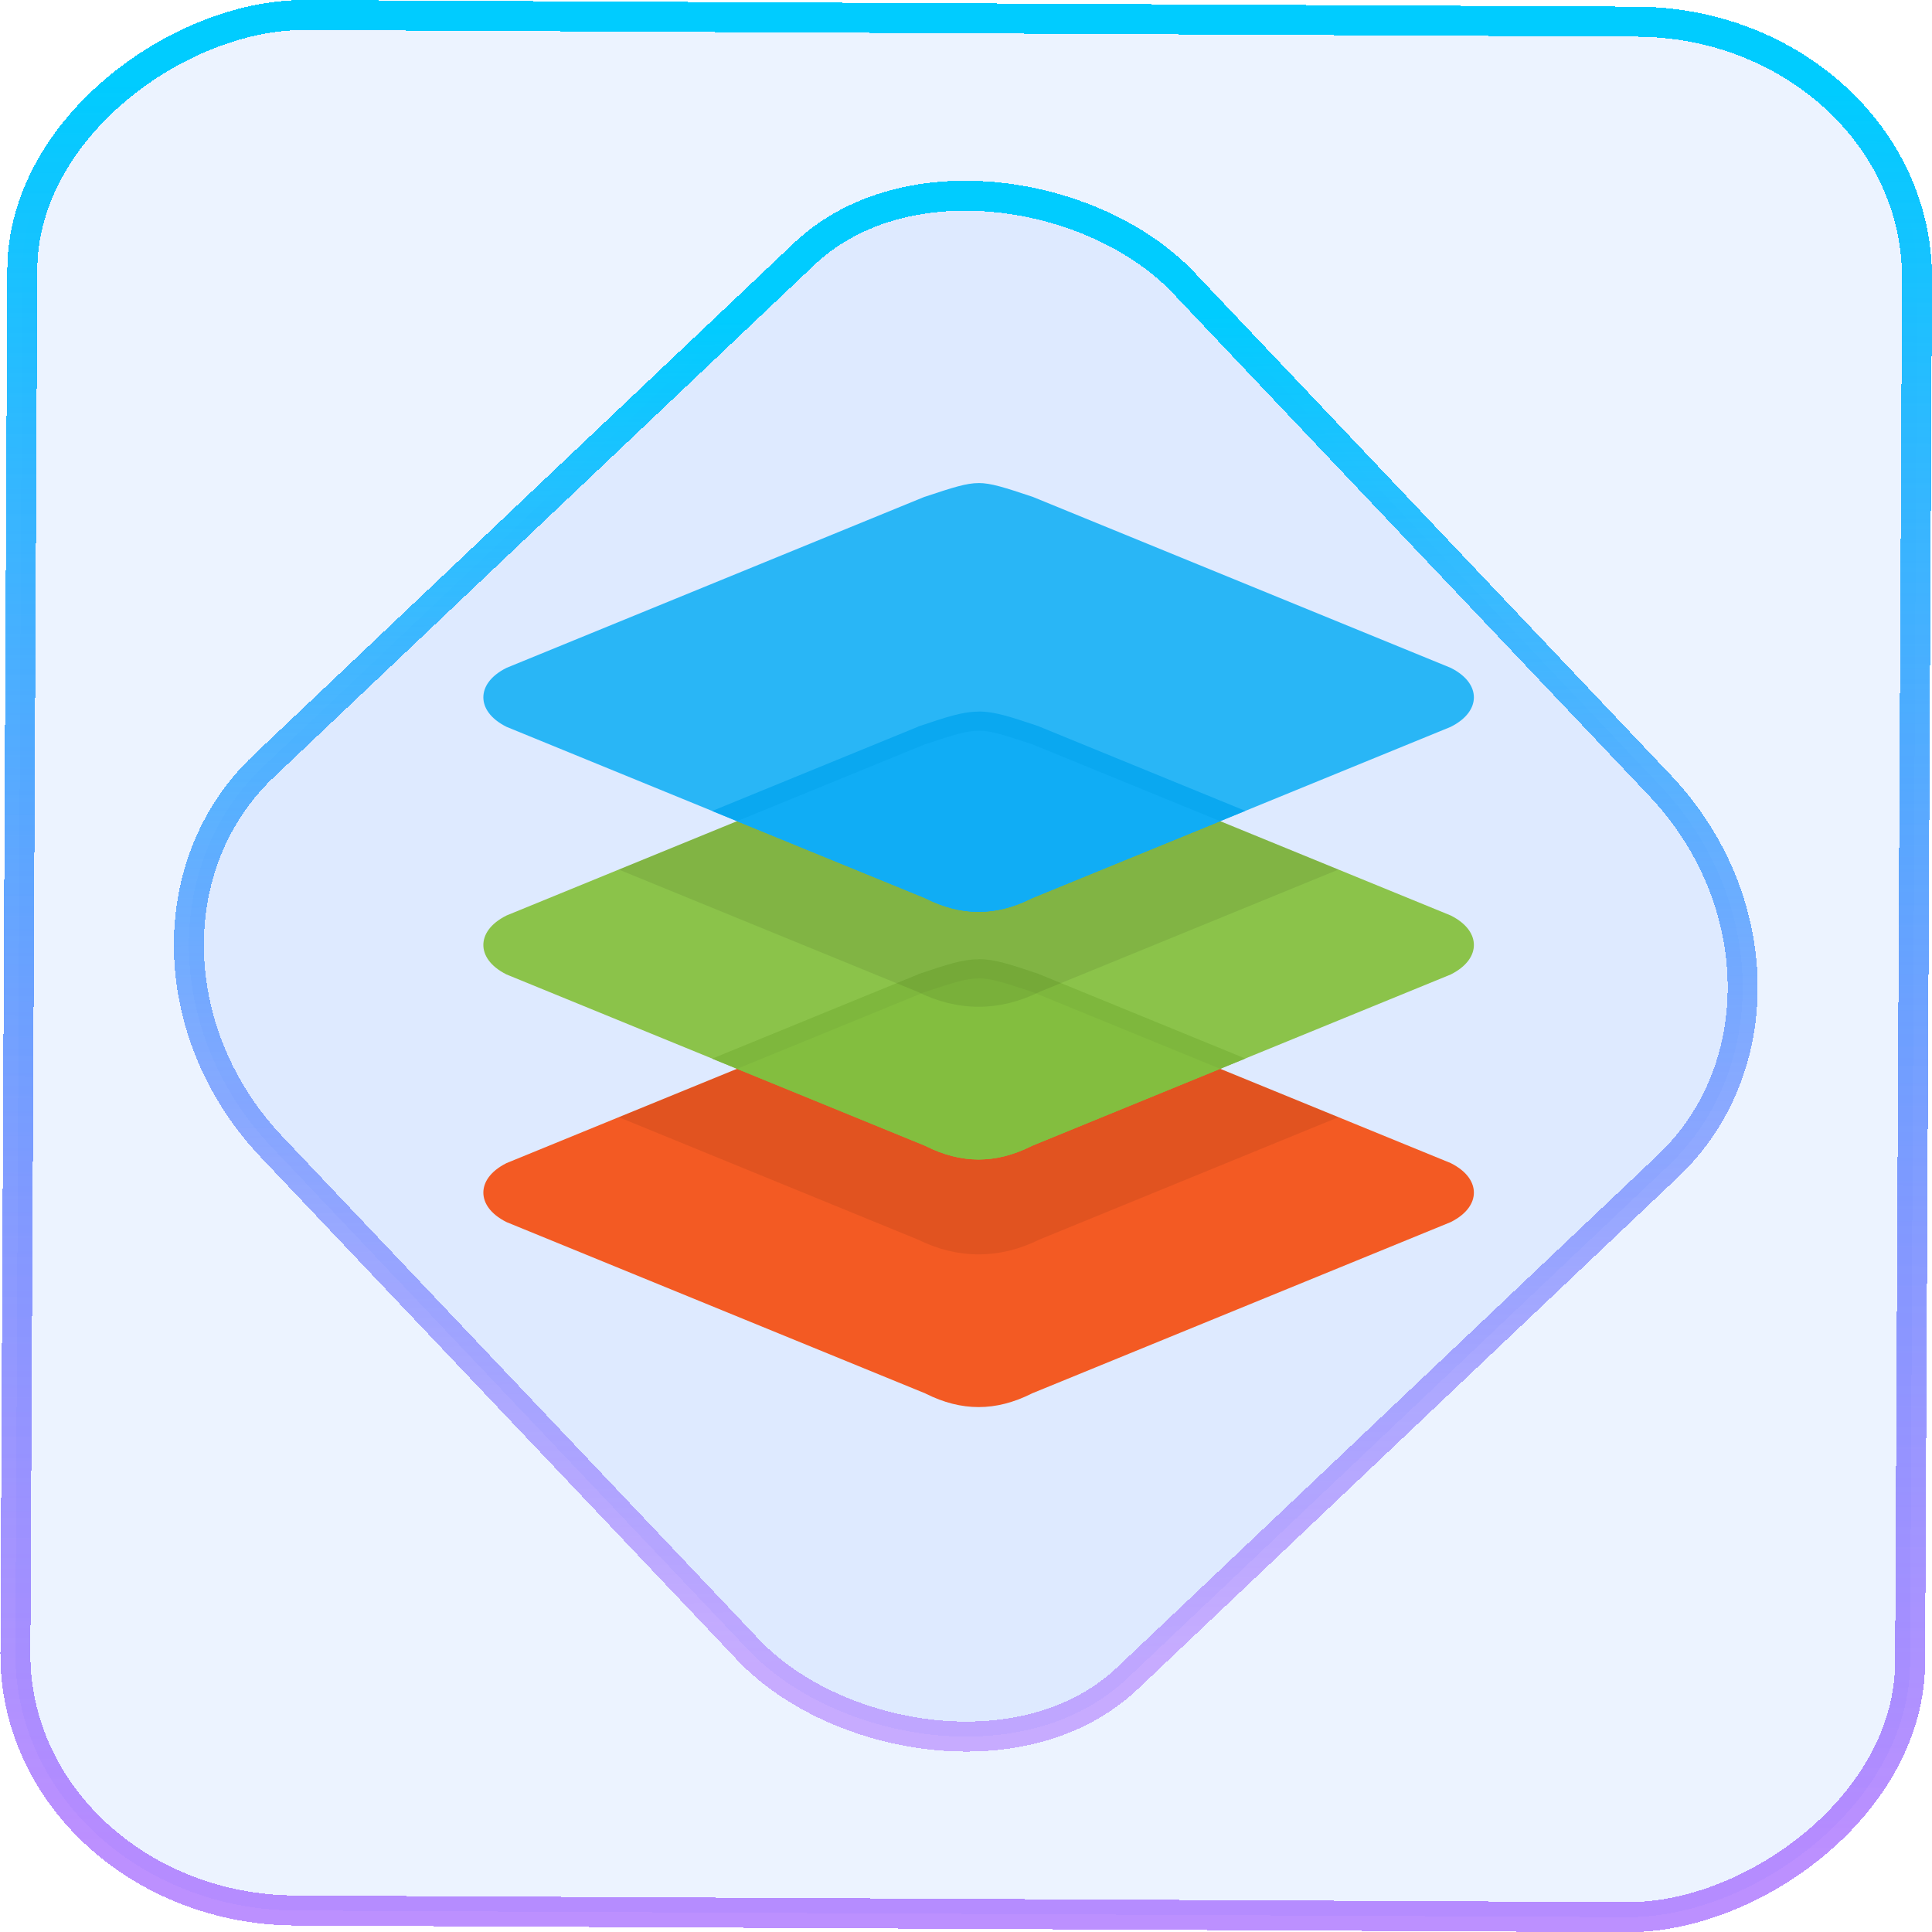 <?xml version="1.0" encoding="UTF-8" standalone="no"?>
<svg
   width="46"
   height="46"
   version="1.1"
   viewBox="0 0 12.171 12.171"
   id="svg12"
   sodipodi:docname="onlyoffice.svg"
   inkscape:version="1.3.2 (091e20ef0f, 2023-11-25)"
   xmlns:inkscape="http://www.inkscape.org/namespaces/inkscape"
   xmlns:sodipodi="http://sodipodi.sourceforge.net/DTD/sodipodi-0.dtd"
   xmlns:xlink="http://www.w3.org/1999/xlink"
   xmlns="http://www.w3.org/2000/svg"
   xmlns:svg="http://www.w3.org/2000/svg">
  <defs
     id="defs16">
    <linearGradient
       id="c"
       y1="523.8"
       x1="403.57"
       y2="536.8"
       x2="416.57"
       gradientUnits="userSpaceOnUse"
       gradientTransform="matrix(0.345,0,0,0.345,-134.804,-174.633)">
      <stop
         stop-color="#292c2f"
         id="stop1568" />
      <stop
         offset="1"
         stop-opacity="0"
         id="stop1570" />
    </linearGradient>
    <linearGradient
       xlink:href="#b-2"
       id="linearGradient4189"
       x1="14.369"
       y1="22.522"
       x2="26.522"
       y2="22.522"
       gradientUnits="userSpaceOnUse" />
    <linearGradient
       x1="36"
       gradientUnits="userSpaceOnUse"
       x2="14"
       y2="12"
       y1="44"
       id="b-2">
      <stop
         style="stop-color:#bfc9c9;stop-opacity:1"
         stop-color="#536161"
         id="stop1579" />
      <stop
         style="stop-color:#fbfbfb;stop-opacity:1"
         stop-color="#f4f5f5"
         offset="1"
         id="stop1581" />
    </linearGradient>
    <linearGradient
       xlink:href="#b-2"
       id="linearGradient4428"
       gradientUnits="userSpaceOnUse"
       x1="31.586"
       y1="36.345"
       x2="1.203"
       y2="6.723" />
    <linearGradient
       xlink:href="#b-2"
       id="linearGradient4189-3"
       x1="14.369"
       y1="22.522"
       x2="26.522"
       y2="22.522"
       gradientUnits="userSpaceOnUse"
       gradientTransform="translate(20.842,61.554)" />
    <linearGradient
       xlink:href="#b-2"
       id="linearGradient4428-5"
       gradientUnits="userSpaceOnUse"
       x1="31.586"
       y1="36.345"
       x2="1.203"
       y2="6.723"
       gradientTransform="translate(20.842,61.554)" />
    <linearGradient
       xlink:href="#b-2"
       id="linearGradient4189-3-3"
       x1="14.369"
       y1="22.522"
       x2="26.522"
       y2="22.522"
       gradientUnits="userSpaceOnUse"
       gradientTransform="translate(4.377,4.421)" />
    <linearGradient
       xlink:href="#b-2"
       id="linearGradient4428-5-5"
       gradientUnits="userSpaceOnUse"
       x1="31.586"
       y1="36.345"
       x2="1.203"
       y2="6.723"
       gradientTransform="translate(4.377,4.421)" />
    <linearGradient
       inkscape:collect="always"
       xlink:href="#linearGradient11"
       id="linearGradient13"
       x1="-43.819"
       y1="23.12"
       x2="-1.955"
       y2="23.12"
       gradientUnits="userSpaceOnUse"
       gradientTransform="scale(0.265)" />
    <linearGradient
       id="linearGradient11"
       inkscape:collect="always">
      <stop
         style="stop-color:#9955ff;stop-opacity:0.656;"
         offset="0"
         id="stop4-3" />
      <stop
         style="stop-color:#00ccff;stop-opacity:1"
         offset="1"
         id="stop11" />
    </linearGradient>
    <linearGradient
       inkscape:collect="always"
       xlink:href="#linearGradient14"
       id="linearGradient15"
       x1="-9.685"
       y1="45.161"
       x2="11.988"
       y2="21.735"
       gradientUnits="userSpaceOnUse"
       gradientTransform="scale(0.265)" />
    <linearGradient
       id="linearGradient14"
       inkscape:collect="always">
      <stop
         style="stop-color:#9955ff;stop-opacity:0.452;"
         offset="0"
         id="stop12" />
      <stop
         style="stop-color:#00ccff;stop-opacity:1"
         offset="1"
         id="stop13" />
    </linearGradient>
    <filter
       id="filter2917-3"
       x="-0.962"
       y="-0.667"
       width="2.924"
       height="2.335"
       color-interpolation-filters="sRGB">
      <feGaussianBlur
         stdDeviation="0.287"
         id="feGaussianBlur732-5" />
    </filter>
    <filter
       id="filter1"
       x="-0.962"
       y="-0.667"
       width="2.924"
       height="2.335"
       color-interpolation-filters="sRGB">
      <feGaussianBlur
         stdDeviation="0.287"
         id="feGaussianBlur1" />
    </filter>
    <filter
       id="filter2"
       x="-0.962"
       y="-0.667"
       width="2.924"
       height="2.335"
       color-interpolation-filters="sRGB">
      <feGaussianBlur
         stdDeviation="0.287"
         id="feGaussianBlur2" />
    </filter>
    <filter
       id="d-3-6"
       x="-0.036"
       y="-0.036"
       width="1.072"
       height="1.072"
       color-interpolation-filters="sRGB">
      <feGaussianBlur
         stdDeviation="9"
         id="feGaussianBlur235-1" />
    </filter>
    <linearGradient
       id="b-6"
       x1="443.88"
       x2="443.88"
       y1="220.06"
       y2="820.06"
       gradientTransform="matrix(0.048,0,0,0.048,64.164,29.293)"
       gradientUnits="userSpaceOnUse">
      <stop
         stop-color="#4bd2f5"
         offset="0"
         id="stop238" />
      <stop
         stop-color="#4bd2f5"
         stop-opacity=".882"
         offset=".167"
         id="stop240" />
      <stop
         stop-color="#5587ff"
         offset="1"
         id="stop242" />
    </linearGradient>
    <linearGradient
       id="a-7"
       x1="643.88"
       x2="643.88"
       y1="260.06"
       y2="780.06"
       gradientTransform="matrix(0.048,0,0,0.048,64.164,29.293)"
       gradientUnits="userSpaceOnUse">
      <stop
         stop-color="#5587ff"
         offset="0"
         id="stop245" />
      <stop
         stop-color="#4bd2f5"
         stop-opacity=".882"
         offset=".745"
         id="stop247" />
      <stop
         stop-color="#4bd2f5"
         offset="1"
         id="stop249" />
    </linearGradient>
  </defs>
  <sodipodi:namedview
     id="namedview14"
     pagecolor="#000000"
     bordercolor="#666666"
     borderopacity="1.0"
     inkscape:showpageshadow="2"
     inkscape:pageopacity="0.0"
     inkscape:pagecheckerboard="0"
     inkscape:deskcolor="#d1d1d1"
     showgrid="false"
     inkscape:zoom="5.2149125"
     inkscape:cx="23.20269"
     inkscape:cy="53.692176"
     inkscape:window-width="1920"
     inkscape:window-height="996"
     inkscape:window-x="0"
     inkscape:window-y="0"
     inkscape:window-maximized="1"
     inkscape:current-layer="svg12">
    <inkscape:grid
       type="xygrid"
       id="grid244"
       originx="9.789"
       originy="-31.749"
       spacingy="1"
       spacingx="1"
       units="px"
       visible="false" />
  </sodipodi:namedview>
  <rect
     x="-12.026"
     y="0.149"
     width="11.941"
     height="11.936"
     rx="1.612"
     stroke="url(#paint4_linear_77:23)"
     shape-rendering="crispEdges"
     id="rect5-6-7-3"
     ry="1.774"
     transform="matrix(0.005,-1,1,0.005,0,0)"
     style="fill:#80b3ff;fill-opacity:0.15;stroke:url(#linearGradient13);stroke-width:0.189;stroke-opacity:1" />
  <rect
     x="-3.727"
     y="4.645"
     width="7.913"
     height="7.912"
     rx="1.612"
     shape-rendering="crispEdges"
     id="rect5-6-6-6-6"
     style="fill:#80b3ff;fill-opacity:0.122;stroke:url(#linearGradient15);stroke-width:0.189;stroke-opacity:1"
     ry="1.774"
     transform="matrix(0.726,-0.688,0.688,0.726,0,0)" />
  <g
     transform="matrix(0.12,0,0,0.12,2.325,1.897)"
     font-weight="400"
     id="g262-5"
     style="stroke-width:1.275">
    <path
       d="m 32,35.55 c 0.637,0 1.342,0.226 2.834,0.723 l 21.95,8.978 c 0.874,0.44 1.216,1.023 1.216,1.55 0,0.525 -0.342,1.108 -1.217,1.548 l -21.99,8.996 -0.016,0.01 c -1.88,0.94 -3.674,0.94 -5.554,0 L 29.207,57.345 7.217,48.349 C 6.342,47.909 6,47.326 6,46.8 6,46.274 6.342,45.691 7.217,45.251 l 21.941,-8.976 h 0.008 C 30.658,35.778 31.363,35.552 32,35.552 Z"
       fill="#f35a23"
       overflow="visible"
       style="font-variant-ligatures:normal;font-variant-position:normal;font-variant-caps:normal;font-variant-numeric:normal;font-variant-alternates:normal;font-feature-settings:normal;text-indent:0;text-decoration-line:none;text-decoration-style:solid;text-decoration-color:#000000;text-transform:none;text-orientation:mixed;white-space:normal;shape-padding:0;isolation:auto;mix-blend-mode:normal;stroke-width:1.275"
       id="path244-6" />
    <path
       d="m 32,35.55 v 0.003 c -0.637,0 -1.342,0.225 -2.834,0.722 h -0.008 l -16.048,6.567 15.702,6.424 c 2.097,1.037 4.28,1.037 6.378,0 L 50.892,42.842 34.835,36.273 c -1.492,-0.497 -2.197,-0.722 -2.834,-0.722 z"
       fill-opacity="0.078"
       overflow="visible"
       style="font-variant-ligatures:normal;font-variant-position:normal;font-variant-caps:normal;font-variant-numeric:normal;font-variant-alternates:normal;font-feature-settings:normal;text-indent:0;text-decoration-line:none;text-decoration-style:solid;text-decoration-color:#000000;text-transform:none;text-orientation:mixed;white-space:normal;shape-padding:0;isolation:auto;mix-blend-mode:normal;stroke-width:1.275"
       id="path246-2" />
    <path
       d="m 32,22.55 c 0.637,0 1.342,0.226 2.834,0.723 l 21.95,8.979 C 57.658,32.692 58,33.274 58,33.8 c 0,0.527 -0.342,1.11 -1.217,1.55 l -21.99,8.995 -0.016,0.01 c -1.88,0.94 -3.674,0.94 -5.554,0 L 29.207,44.345 7.217,35.349 C 6.342,34.91 6,34.327 6,33.8 6,33.274 6.342,32.691 7.217,32.252 l 21.941,-8.977 h 0.008 C 30.658,22.778 31.363,22.552 32,22.552 Z"
       fill="#8bc34a"
       overflow="visible"
       style="font-variant-ligatures:normal;font-variant-position:normal;font-variant-caps:normal;font-variant-numeric:normal;font-variant-alternates:normal;font-feature-settings:normal;text-indent:0;text-decoration-line:none;text-decoration-style:solid;text-decoration-color:#000000;text-transform:none;text-orientation:mixed;white-space:normal;shape-padding:0;isolation:auto;mix-blend-mode:normal;stroke-width:1.275"
       id="path248-9" />
    <path
       d="m 32,34.543 v 0.01 c -0.861,0 -1.658,0.275 -3.158,0.775 l -0.016,0.01 -0.015,0.01 -10.801,4.42 11.197,4.58 0.016,0.01 c 1.88,0.94 3.674,0.94 5.554,0 l 0.016,-0.01 11.209,-4.586 -10.828,-4.43 -0.016,-0.011 c -1.5,-0.5 -2.297,-0.776 -3.158,-0.776 z"
       fill="#7eb73d"
       overflow="visible"
       style="font-variant-ligatures:normal;font-variant-position:normal;font-variant-caps:normal;font-variant-numeric:normal;font-variant-alternates:normal;font-feature-settings:normal;text-indent:0;text-decoration-line:none;text-decoration-style:solid;text-decoration-color:#000000;text-transform:none;text-orientation:mixed;white-space:normal;shape-padding:0;isolation:auto;mix-blend-mode:normal;stroke-width:1.275"
       id="path250-1" />
    <path
       d="m 32,35.55 v 0.003 c -0.637,0 -1.342,0.225 -2.834,0.722 h -0.008 l -9.84,4.026 9.889,4.045 0.016,0.01 c 1.88,0.94 3.674,0.94 5.554,0 L 34.793,44.346 44.68,40.3 34.834,36.272 C 33.342,35.775 32.637,35.55 32,35.55 Z"
       fill="#83be3f"
       overflow="visible"
       style="font-variant-ligatures:normal;font-variant-position:normal;font-variant-caps:normal;font-variant-numeric:normal;font-variant-alternates:normal;font-feature-settings:normal;text-indent:0;text-decoration-line:none;text-decoration-style:solid;text-decoration-color:#000000;text-transform:none;text-orientation:mixed;white-space:normal;shape-padding:0;isolation:auto;mix-blend-mode:normal;stroke-width:1.275"
       id="path252-2" />
    <path
       d="m 32,22.55 v 0.003 c -0.637,0 -1.342,0.225 -2.834,0.722 h -0.008 l -16.048,6.567 15.702,6.424 c 2.097,1.037 4.28,1.037 6.378,0 L 50.892,29.842 34.835,23.273 c -1.492,-0.497 -2.197,-0.722 -2.834,-0.722 z"
       fill-opacity="0.078"
       overflow="visible"
       style="font-variant-ligatures:normal;font-variant-position:normal;font-variant-caps:normal;font-variant-numeric:normal;font-variant-alternates:normal;font-feature-settings:normal;text-indent:0;text-decoration-line:none;text-decoration-style:solid;text-decoration-color:#000000;text-transform:none;text-orientation:mixed;white-space:normal;shape-padding:0;isolation:auto;mix-blend-mode:normal;stroke-width:1.275"
       id="path254-7" />
    <path
       d="m 32,9.55 c 0.637,0 1.342,0.226 2.834,0.723 l 21.95,8.979 C 57.658,19.692 58,20.274 58,20.8 c 0,0.527 -0.342,1.11 -1.217,1.55 l -21.99,8.995 -0.016,0.01 c -1.88,0.94 -3.674,0.94 -5.554,0 L 29.207,31.345 7.217,22.349 C 6.342,21.91 6,21.327 6,20.8 6,20.274 6.342,19.691 7.217,19.252 l 21.941,-8.977 h 0.008 C 30.658,9.778 31.363,9.552 32,9.552 Z"
       fill="#29b6f6"
       overflow="visible"
       style="font-variant-ligatures:normal;font-variant-position:normal;font-variant-caps:normal;font-variant-numeric:normal;font-variant-alternates:normal;font-feature-settings:normal;text-indent:0;text-decoration-line:none;text-decoration-style:solid;text-decoration-color:#000000;text-transform:none;text-orientation:mixed;white-space:normal;shape-padding:0;isolation:auto;mix-blend-mode:normal;stroke-width:1.275"
       id="path256-0" />
    <path
       d="m 32,21.545 v 0.006 c -0.861,0 -1.658,0.275 -3.158,0.775 l -0.016,0.01 -0.015,0.01 -10.801,4.42 11.197,4.58 0.016,0.01 c 1.88,0.94 3.674,0.94 5.554,0 L 34.793,31.346 46.002,26.76 35.174,22.33 35.158,22.32 C 33.658,21.82 32.861,21.545 32,21.545 Z"
       fill="#0aa8f0"
       overflow="visible"
       style="font-variant-ligatures:normal;font-variant-position:normal;font-variant-caps:normal;font-variant-numeric:normal;font-variant-alternates:normal;font-feature-settings:normal;text-indent:0;text-decoration-line:none;text-decoration-style:solid;text-decoration-color:#000000;text-transform:none;text-orientation:mixed;white-space:normal;shape-padding:0;isolation:auto;mix-blend-mode:normal;stroke-width:1.275"
       id="path258-9" />
    <path
       d="m 32,22.55 v 0.003 c -0.637,0 -1.342,0.225 -2.834,0.722 h -0.008 l -9.84,4.026 9.889,4.045 0.016,0.01 c 1.88,0.94 3.674,0.94 5.554,0 L 34.793,31.346 44.68,27.3 34.834,23.272 C 33.342,22.775 32.637,22.55 32,22.55 Z"
       fill="#10adf5"
       overflow="visible"
       style="font-variant-ligatures:normal;font-variant-position:normal;font-variant-caps:normal;font-variant-numeric:normal;font-variant-alternates:normal;font-feature-settings:normal;text-indent:0;text-decoration-line:none;text-decoration-style:solid;text-decoration-color:#000000;text-transform:none;text-orientation:mixed;white-space:normal;shape-padding:0;isolation:auto;mix-blend-mode:normal;stroke-width:1.275"
       id="path260-3" />
  </g>
</svg>

